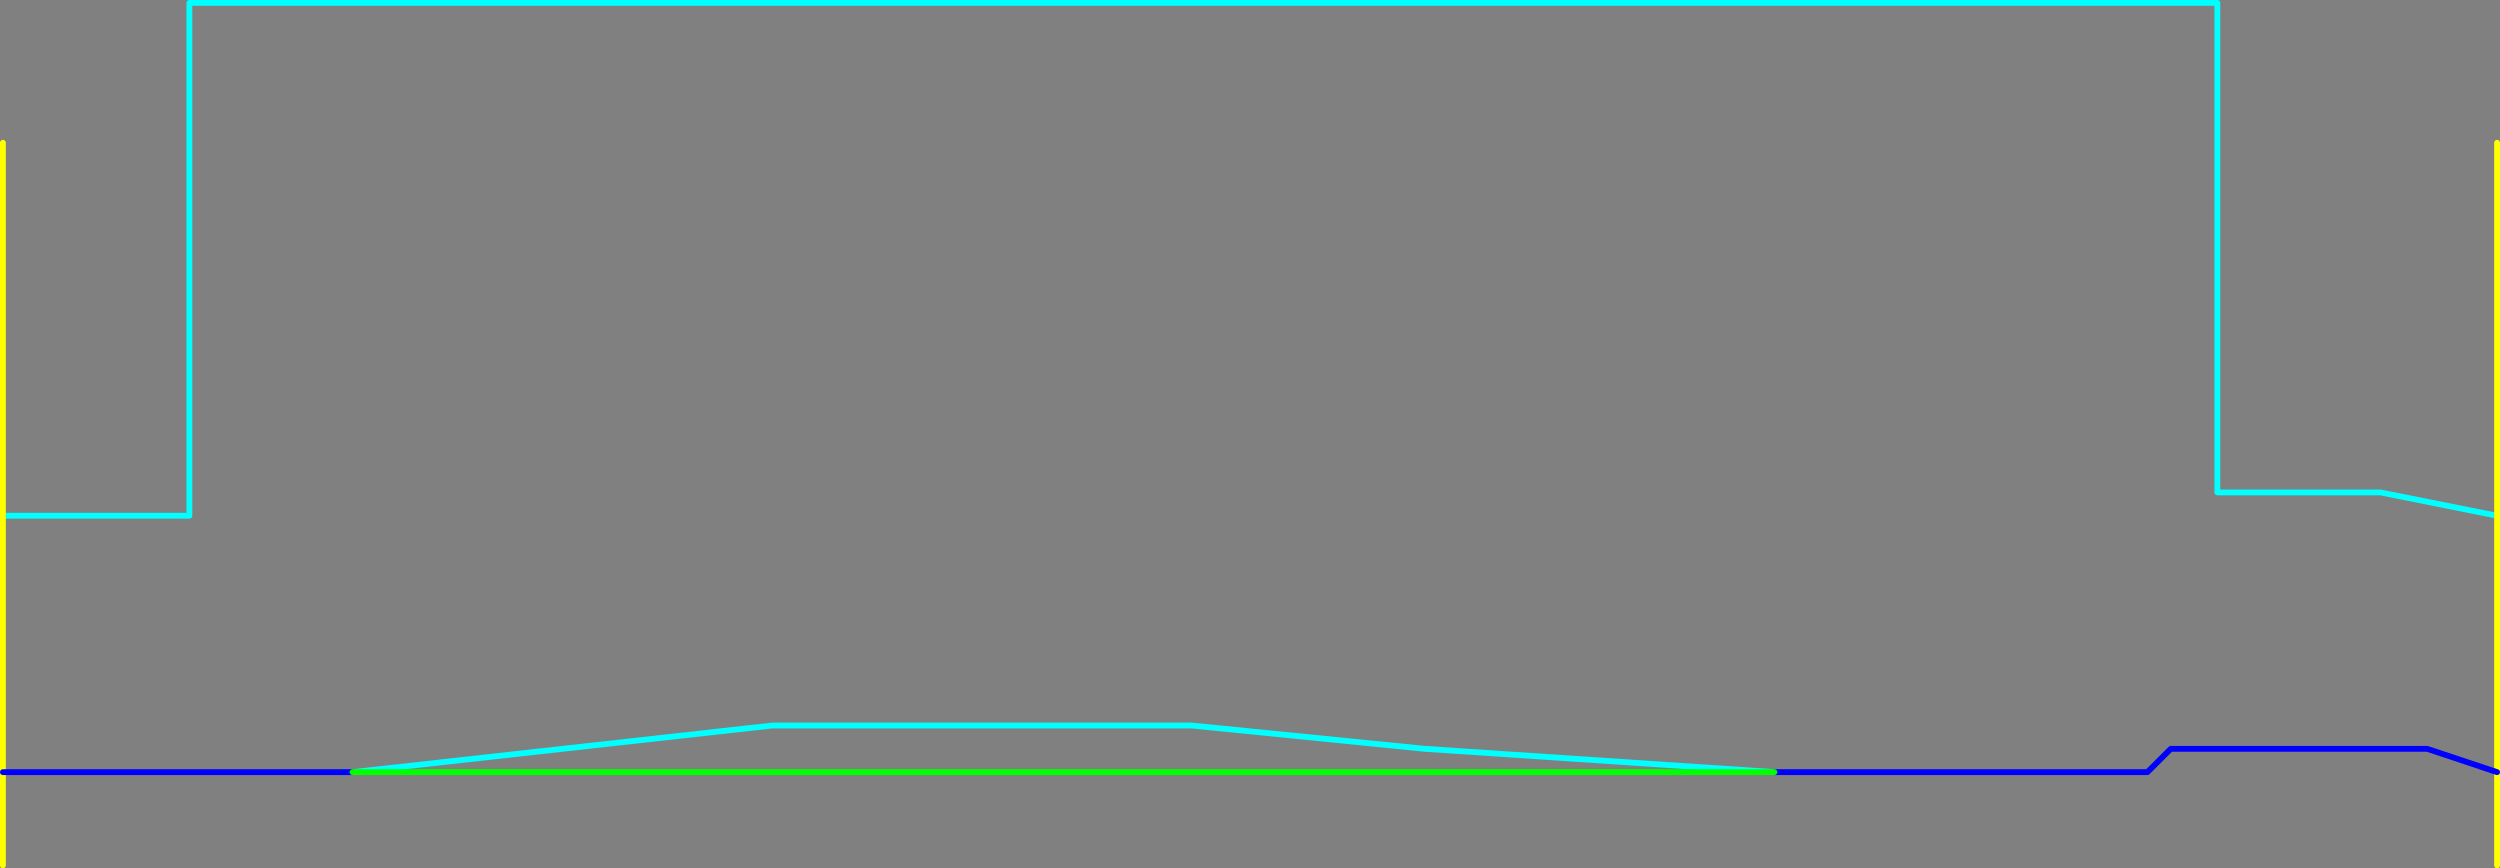 <?xml version="1.0" encoding="UTF-8" standalone="no"?>
<svg xmlns:ffdec="https://www.free-decompiler.com/flash" xmlns:xlink="http://www.w3.org/1999/xlink" ffdec:objectType="shape" height="745.0px" width="2145.0px" xmlns="http://www.w3.org/2000/svg">
  <rect width="100%" height="100%" fill="#808080" stroke="none"/>
  <g transform="matrix(1.0, 0.0, 0.0, 1.0, 2.5, 122.5)">
    <path d="M2140.0 320.0 L2040.0 300.0 1900.0 300.0 1900.0 -120.0 160.0 -120.0 160.0 320.0 0.0 320.0 M300.0 540.0 L660.0 500.0 1020.0 500.0 1220.0 520.0 1520.0 540.0" fill="none" stroke="#00ffff" stroke-linecap="round" stroke-linejoin="round" stroke-width="5.0"/>
    <path d="M0.0 320.0 L0.0 540.0 0.0 620.0 M2140.0 540.0 L2140.0 320.0 2140.0 0.0 M2140.0 620.0 L2140.0 540.0 M0.0 320.0 L0.0 0.0" fill="none" stroke="#ffff00" stroke-linecap="round" stroke-linejoin="round" stroke-width="5.0"/>
    <path d="M0.0 540.0 L300.0 540.0 M1520.0 540.0 L1840.0 540.0 1860.0 520.0 2080.0 520.0 2140.0 540.0" fill="none" stroke="#0000ff" stroke-linecap="round" stroke-linejoin="round" stroke-width="5.0"/>
    <path d="M1520.0 540.0 L300.0 540.0" fill="none" stroke="#00ff00" stroke-linecap="round" stroke-linejoin="round" stroke-width="5.0"/>
  </g>
</svg>
